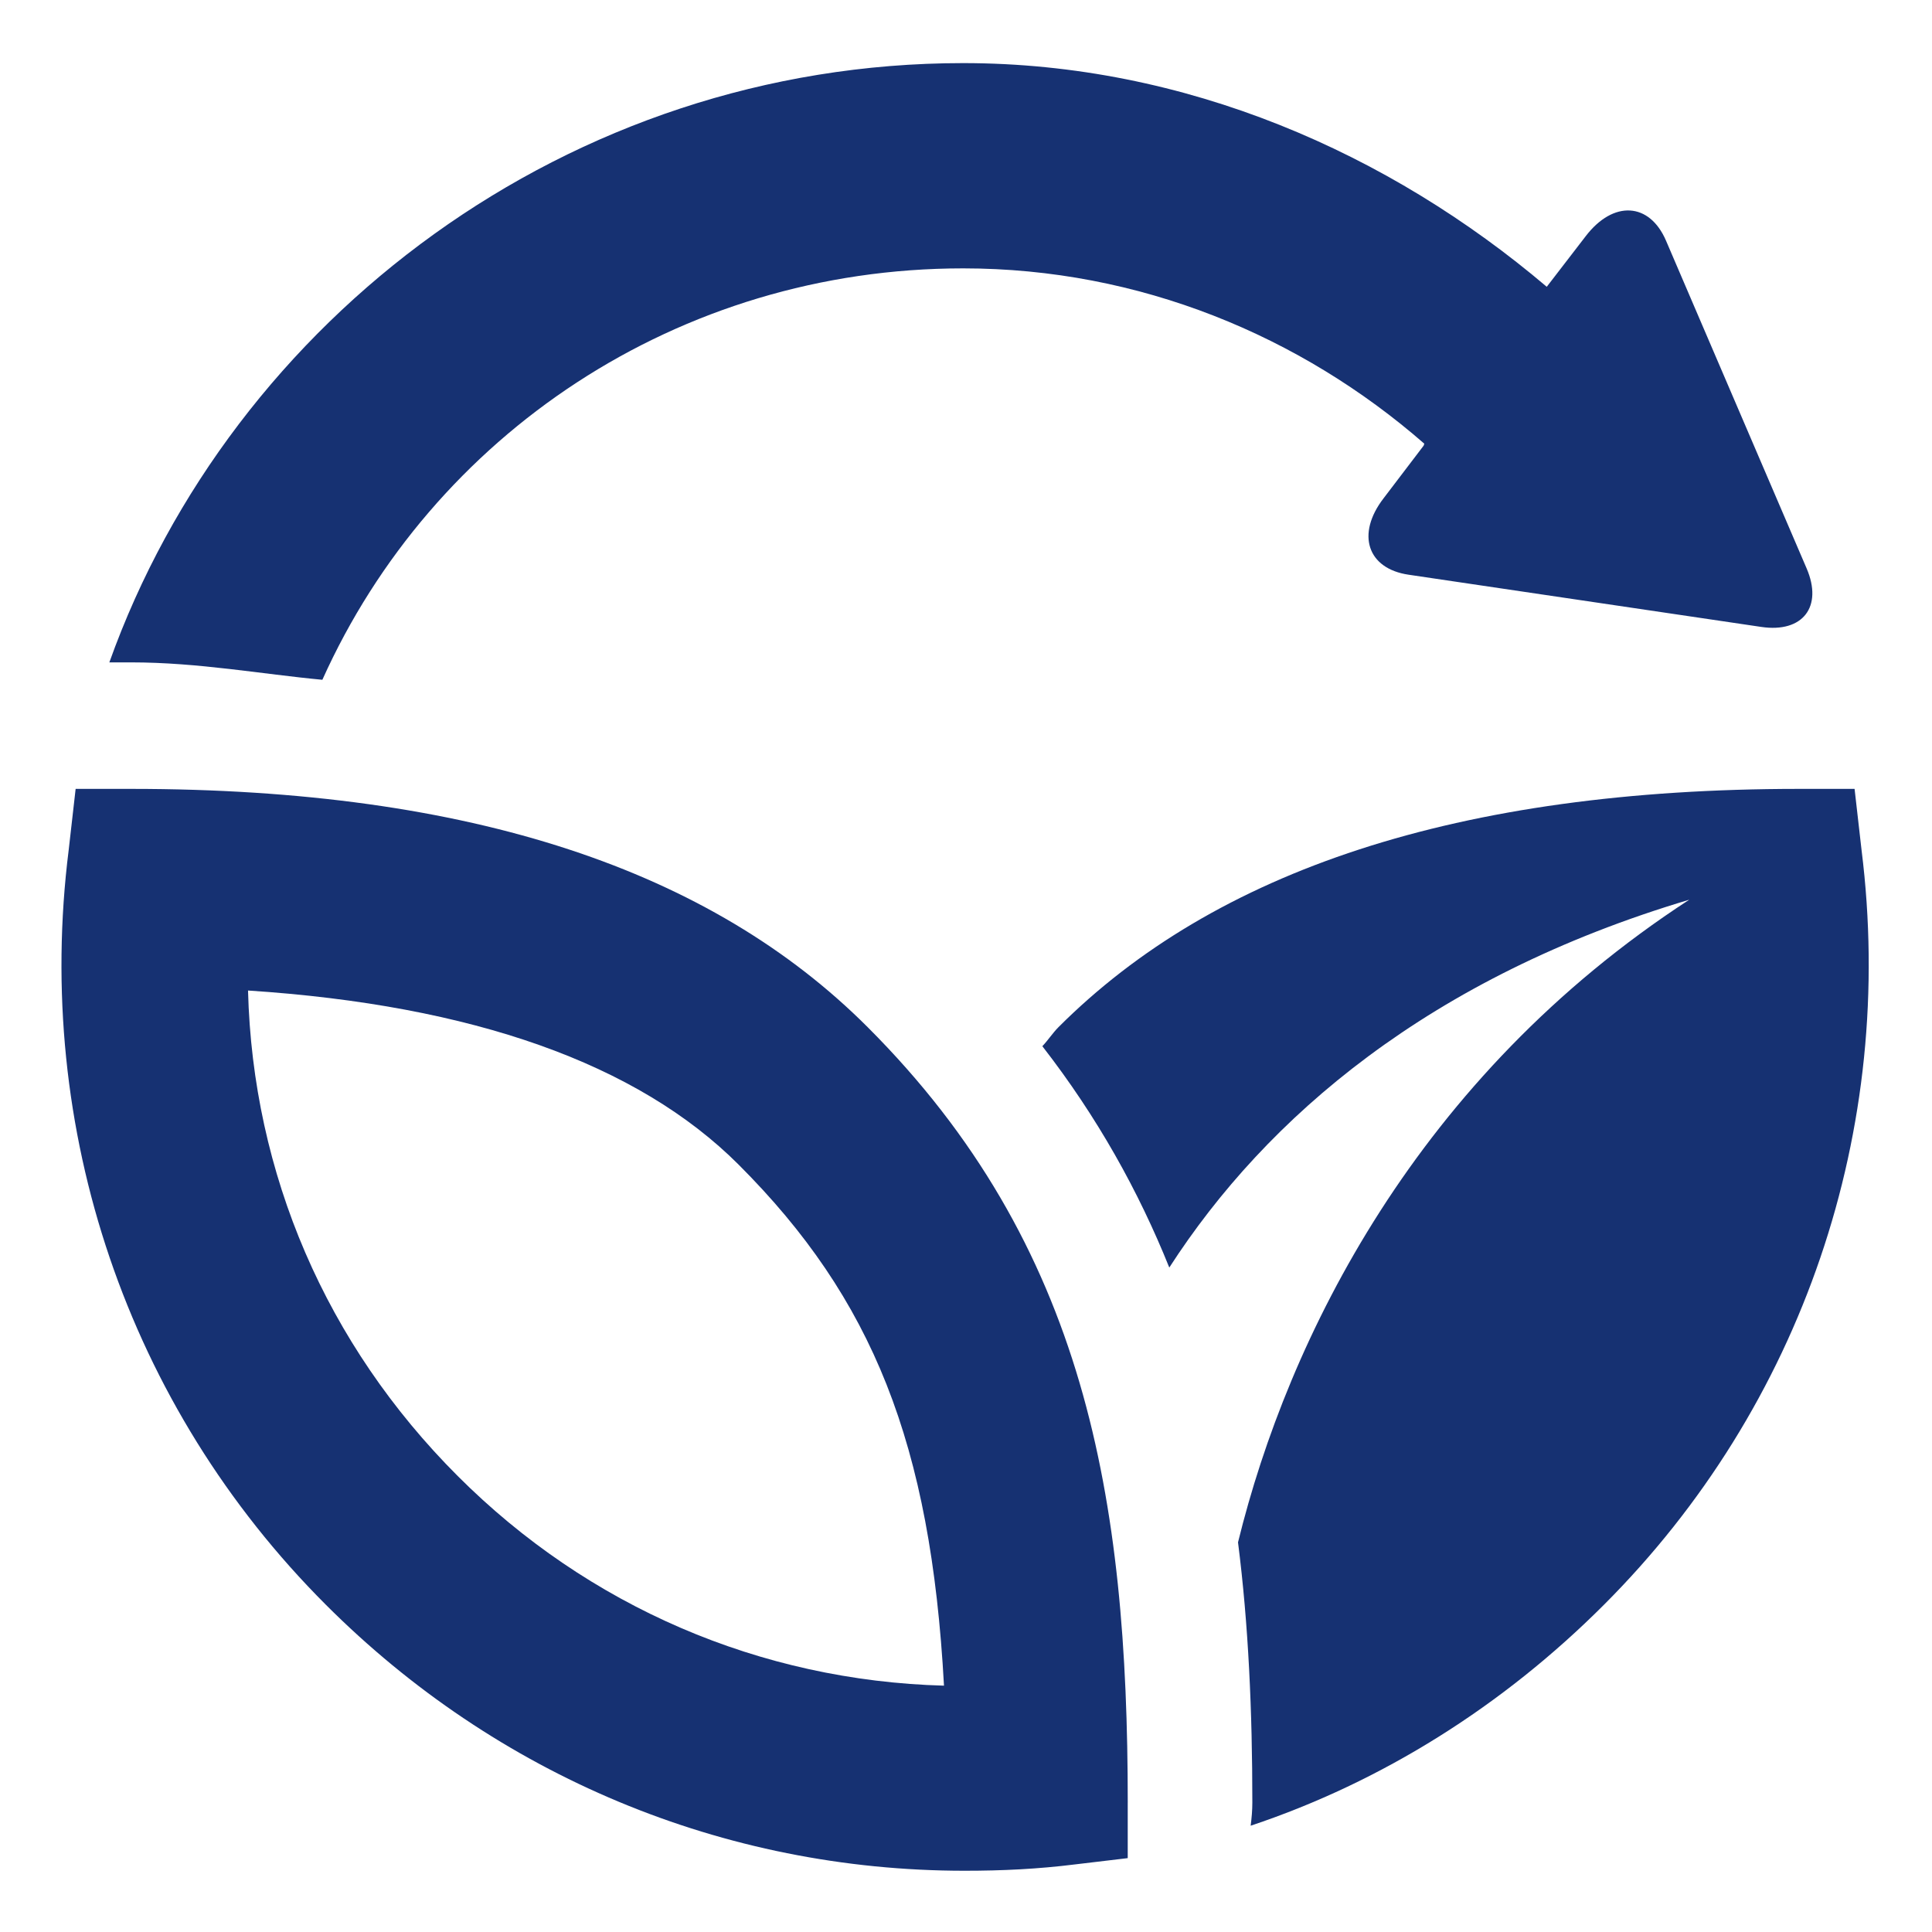 <svg xmlns="http://www.w3.org/2000/svg" xmlns:xlink="http://www.w3.org/1999/xlink" width="1024" zoomAndPan="magnify" viewBox="0 0 768 768" height="1024" preserveAspectRatio="xMidYMid meet" version="1.0"><defs><clipPath id="9a8a74c957"><path d="M 24 313 L 449 313 L 449 743.555 L 24 743.555 Z M 24 313 " clip-rule="nonzero"/></clipPath></defs><path fill="#163172" d="M 739.988 337.84 L 737.223 313.594 L 715.121 313.594 C 579.574 313.594 482.961 346.117 420.773 408.297 C 418.52 410.551 416.52 413.621 414.352 415.883 C 436.227 444.043 452.602 473.52 464.812 503.875 C 503.426 444.051 568.422 388.395 671.508 357.648 C 563.301 428.059 512.086 531.887 492.129 613.102 C 496.309 645.945 497.824 680.336 497.824 716.516 C 497.824 719.637 497.551 722.723 497.156 725.75 C 549.508 708.27 597.496 678.047 637.562 637.953 C 716.523 559.02 753.922 448.914 739.988 337.84 Z M 739.988 337.84 " fill-opacity="1" fill-rule="nonzero"/><g clip-path="url(#9a8a74c957)"><path fill="#163172" d="M 448.297 716.539 C 448.297 595.621 431.613 495.023 344.895 408.297 C 282.723 346.117 187.715 313.594 52.156 313.594 L 30.066 313.594 L 27.309 337.84 C 13.355 448.914 50.625 559.035 129.566 637.945 C 197.332 705.727 287.496 743.652 383.445 743.652 C 398.477 743.652 412.543 742.977 427.457 741.117 L 448.289 738.637 L 448.289 716.539 Z M 181.953 586.742 C 129.602 534.406 100.484 466.59 98.594 393.75 C 187.914 399.566 253.465 422.809 293.637 462.988 C 346.871 516.238 370.004 573.863 375.25 670.078 C 302.223 668.082 233.844 638.664 181.953 586.742 Z M 181.953 586.742 " fill-opacity="1" fill-rule="nonzero"/></g><path fill="#163172" d="M 718.152 225.926 L 662.254 95.645 C 655.695 80.418 641.348 79.578 630.406 93.805 L 614.859 114.004 C 552.215 60.844 471.293 25.086 382.887 25.086 C 225.949 25.094 92.25 126.809 43.465 263.305 L 52.156 263.305 C 78.832 263.305 104.113 267.977 128.145 270.223 C 171.887 172.957 269.492 106.68 382.887 106.68 C 452.98 106.68 517.094 133.555 566.18 176.371 L 565.922 177.148 L 549.996 198.074 C 539.023 212.312 543.516 226.051 559.938 228.457 L 700.18 249.219 C 716.637 251.645 724.719 241.188 718.152 225.926 Z M 718.152 225.926 " fill-opacity="1" fill-rule="nonzero"/></svg>